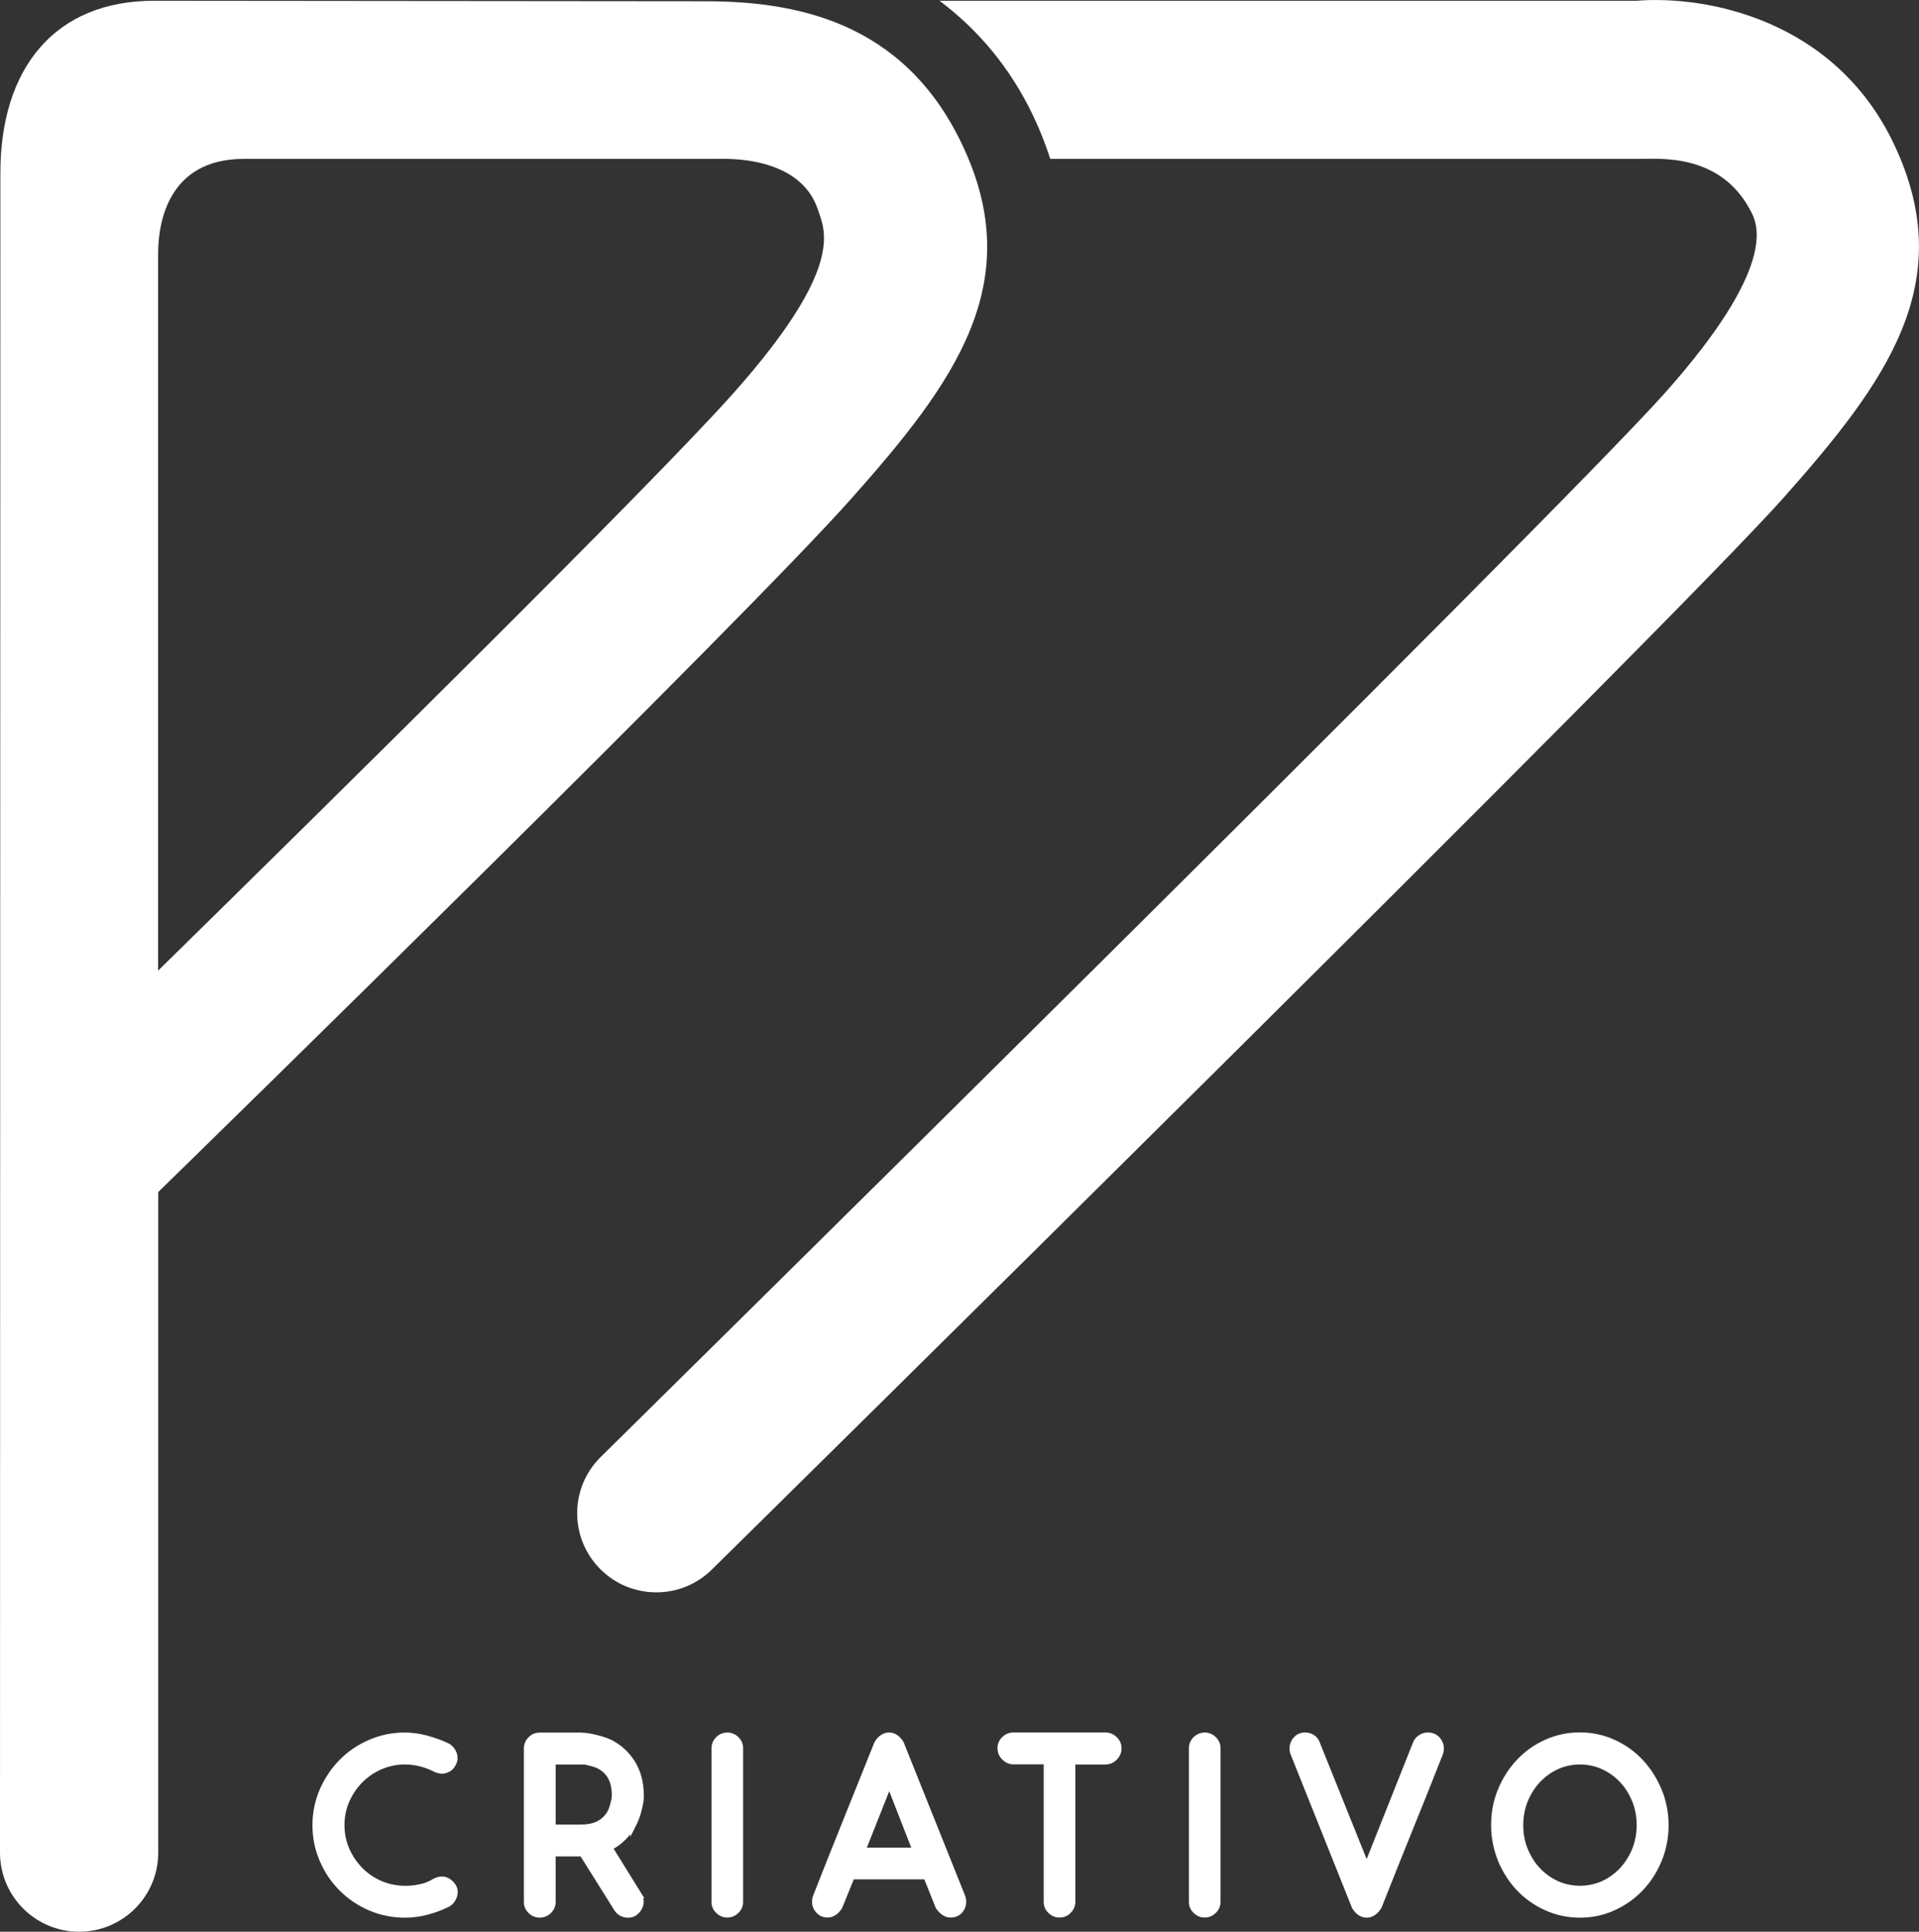 <?xml version="1.0" encoding="UTF-8"?>
<svg id="Camada_2" data-name="Camada 2" xmlns="http://www.w3.org/2000/svg" viewBox="0 0 151.58 152.59">
  <rect x="0" y="0" width="151.58" height="152.59" fill="#333333" stroke="none"/>
  <defs>
    <style>
      .cls-1 {
        fill: #fff;
      }
    </style>
  </defs>
  <g id="Layer_1" data-name="Layer 1">
    <g>
      <g>
        <path class="cls-1" d="M35.5,148.39c-.38-.21-.81-.22-1.22,0h-.02c-.33,.21-.68,.36-1.06,.44-1,.23-2.11,.17-3.05-.24-.58-.25-1.09-.59-1.52-1.03-.43-.43-.78-.95-1.04-1.53-.25-.58-.38-1.2-.38-1.86s.13-1.29,.38-1.86c.26-.58,.6-1.09,1.04-1.53,.43-.43,.95-.78,1.52-1.03,.93-.4,1.99-.49,3.03-.22,.39,.1,.76,.24,1.12,.43,.07,.03,.16,.06,.27,.09,.39,.11,.65,.04,.94-.11,.21-.11,.37-.29,.48-.51,.17-.29,.2-.61,.09-.94-.11-.32-.3-.57-.61-.76-.52-.25-1.09-.46-1.68-.62-1.63-.45-3.23-.28-4.63,.32-.89,.38-1.67,.91-2.33,1.58-.66,.66-1.18,1.45-1.57,2.33-.38,.88-.58,1.84-.58,2.83s.19,1.95,.58,2.84c.38,.89,.91,1.67,1.57,2.33s1.44,1.19,2.33,1.57,1.84,.57,2.84,.57c.58,0,1.19-.08,1.79-.24,.6-.16,1.17-.37,1.72-.65,.28-.18,.47-.43,.58-.75,.11-.33,.08-.65-.08-.93-.14-.22-.31-.4-.51-.51Z"/>
        <path class="cls-1" d="M48.48,146.03c.36-.21,.68-.46,.95-.74,.13-.13,.25-.26,.36-.4v.21l.48-.96c.14-.28,.25-.57,.33-.84,.08-.27,.14-.51,.18-.73,.04-.21,.07-.4,.07-.56,0-.15,0-.24,0-.26,0-.96-.23-1.82-.67-2.56-.45-.74-1.07-1.33-1.86-1.74-.28-.13-.56-.23-.83-.31s-.51-.13-.73-.18c-.22-.04-.4-.07-.55-.08-.15,0-.25-.02-.28-.02h-3.31c-.34,0-.63,.12-.87,.37-.24,.24-.37,.54-.37,.87v12.14c0,.34,.12,.63,.37,.87,.49,.5,1.29,.48,1.77,0,.24-.24,.37-.54,.37-.87v-3.6h1.97l2.67,4.26c.25,.38,.62,.58,1.08,.58,.25,0,.47-.06,.65-.19s.32-.29,.42-.47c.11-.19,.16-.39,.16-.58,0-.1,0-.19-.04-.29h.1l-2.43-3.92Zm-.2-3.85c-.03,.13-.06,.27-.11,.44-.04,.15-.1,.3-.17,.44-.41,.72-1.09,1.06-2.06,1.06h-2.05v-4.74h2.05c.13,0,.27,0,.39,.04,.13,.03,.27,.06,.42,.1,.14,.04,.29,.09,.44,.16,.76,.39,1.13,1.07,1.13,2.07,0,.02,0,.06,0,.13,0,.08-.01,.18-.03,.3Z"/>
        <path class="cls-1" d="M56.57,137.22c-.24,.24-.37,.54-.37,.87v12.14c0,.34,.12,.63,.37,.87,.24,.24,.54,.37,.87,.37s.63-.12,.88-.36,.38-.54,.38-.88v-12.14c0-.34-.13-.63-.38-.88-.5-.48-1.27-.47-1.75,.01Z"/>
        <path class="cls-1" d="M71.38,137.63c-.11-.21-.27-.39-.46-.54-.44-.33-.98-.31-1.39,0-.2,.15-.35,.33-.47,.56-.78,1.95-1.59,3.97-2.43,6.05s-1.64,4.1-2.41,6.06c-.05,.14-.08,.3-.08,.47,0,.3,.11,.59,.33,.84,.23,.26,.54,.4,.91,.4,.24,0,.48-.09,.7-.25,.2-.16,.36-.34,.46-.55l.9-2.22h5.57l.9,2.25c.11,.19,.27,.36,.47,.52,.22,.17,.45,.25,.7,.25,.38,0,.69-.13,.92-.39,.21-.25,.32-.53,.32-.85,0-.18-.03-.34-.08-.47l-4.86-12.13Zm.6,8.32h-3.51l1.77-4.46,1.74,4.46Z"/>
        <path class="cls-1" d="M87.31,136.85h-7.26c-.34,0-.63,.12-.88,.36s-.38,.54-.38,.88,.13,.65,.38,.9,.55,.38,.88,.38h2.39v10.86c0,.34,.12,.63,.37,.87,.24,.24,.54,.37,.87,.37,.35,0,.65-.12,.89-.37,.24-.24,.37-.54,.37-.87v-10.85h2.37c.35,0,.65-.13,.9-.38s.38-.55,.38-.9-.13-.63-.38-.88c-.25-.24-.55-.37-.9-.37Z"/>
        <path class="cls-1" d="M94.28,137.22c-.24,.24-.37,.54-.37,.87v12.14c0,.34,.12,.63,.37,.87,.24,.24,.54,.37,.87,.37s.63-.12,.88-.36,.38-.54,.38-.88v-12.14c0-.34-.13-.63-.38-.88-.49-.48-1.26-.47-1.75,.01Z"/>
        <path class="cls-1" d="M112.79,136.85c-.25,0-.49,.07-.7,.21-.22,.14-.38,.34-.48,.59l-3.66,9.2-3.69-9.18c-.08-.26-.24-.46-.46-.61-.22-.14-.45-.21-.7-.21-.37,0-.68,.13-.91,.4-.22,.25-.33,.54-.33,.86,0,.18,.03,.33,.08,.46l4.85,12.13c.11,.21,.27,.39,.46,.54,.21,.16,.45,.24,.71,.24,.24,0,.47-.08,.69-.24,.2-.15,.35-.33,.48-.56,.77-1.94,1.58-3.98,2.42-6.05,.84-2.06,1.65-4.1,2.42-6.05,.05-.13,.08-.28,.08-.48,0-.3-.11-.58-.32-.84-.25-.27-.56-.41-.94-.41Z"/>
        <path class="cls-1" d="M131.24,141.33c-.37-.88-.87-1.66-1.5-2.33s-1.38-1.2-2.23-1.58c-1.7-.77-3.75-.77-5.45,0-.85,.38-1.6,.91-2.23,1.58-.63,.66-1.14,1.45-1.5,2.33-.37,.88-.55,1.83-.55,2.83s.19,1.95,.55,2.84c.37,.89,.87,1.67,1.5,2.33s1.38,1.19,2.23,1.57,1.77,.58,2.73,.58,1.88-.19,2.73-.58c.85-.38,1.6-.91,2.23-1.57s1.14-1.44,1.5-2.33c.37-.89,.55-1.84,.55-2.84s-.19-1.94-.56-2.83Zm-1.96,2.84c0,.66-.12,1.29-.35,1.87-.24,.58-.56,1.09-.97,1.53-.41,.43-.89,.78-1.42,1.02-1.07,.49-2.41,.49-3.48,0-.54-.25-1.02-.59-1.42-1.02-.41-.43-.73-.95-.97-1.53s-.35-1.21-.35-1.87,.12-1.29,.35-1.87c.24-.58,.56-1.09,.97-1.53,.41-.43,.89-.78,1.42-1.02,.54-.25,1.12-.37,1.74-.37s1.2,.12,1.74,.37c.54,.25,1.02,.59,1.42,1.02,.41,.43,.73,.95,.97,1.53,.23,.57,.35,1.2,.35,1.87Z"/>
      </g>
      <path class="cls-1" d="M149.61,11.4C144.94,1.53,134.79-.38,129.26,.06h-55.05c2.95,2.21,5.55,5.19,7.41,9.11,.55,1.15,.98,2.28,1.34,3.38h46.58c1.44,.02,6.4-.52,8.79,4.2,.51,1,2.05,4.32-6.8,14.27-8.65,9.73-83.29,83.28-84.08,84.07-2.46,2.42-2.48,6.38-.06,8.83,1.22,1.24,2.83,1.86,4.45,1.86s3.17-.6,4.39-1.8c3.27-3.22,75.73-74.63,84.65-84.66,8.11-9.14,13.91-16.99,8.73-27.92Z"/>
      <path class="cls-1" d="M76.01,11.44C71.34,1.57,62.67,.1,55.66,.1L12.16,.06C4.33,.06,.03,5.39,.03,13.66l-.03,132.68c0,3.45,2.8,6.25,6.25,6.25s6.25-2.8,6.25-6.25v-52.18c4.6-4.49,46.16-45.11,54.77-54.8,8.12-9.14,13.92-17,8.74-27.92Zm-18.08,19.62c-6.23,7.01-31.61,32.04-45.44,45.61V20.04c0-2.39,.75-7.49,6.78-7.49H56.55c.38,.02,6.61-.44,8.07,4.05,.53,1.61,2.15,4.51-6.69,14.46Z"/>
    </g>
  </g>
</svg>